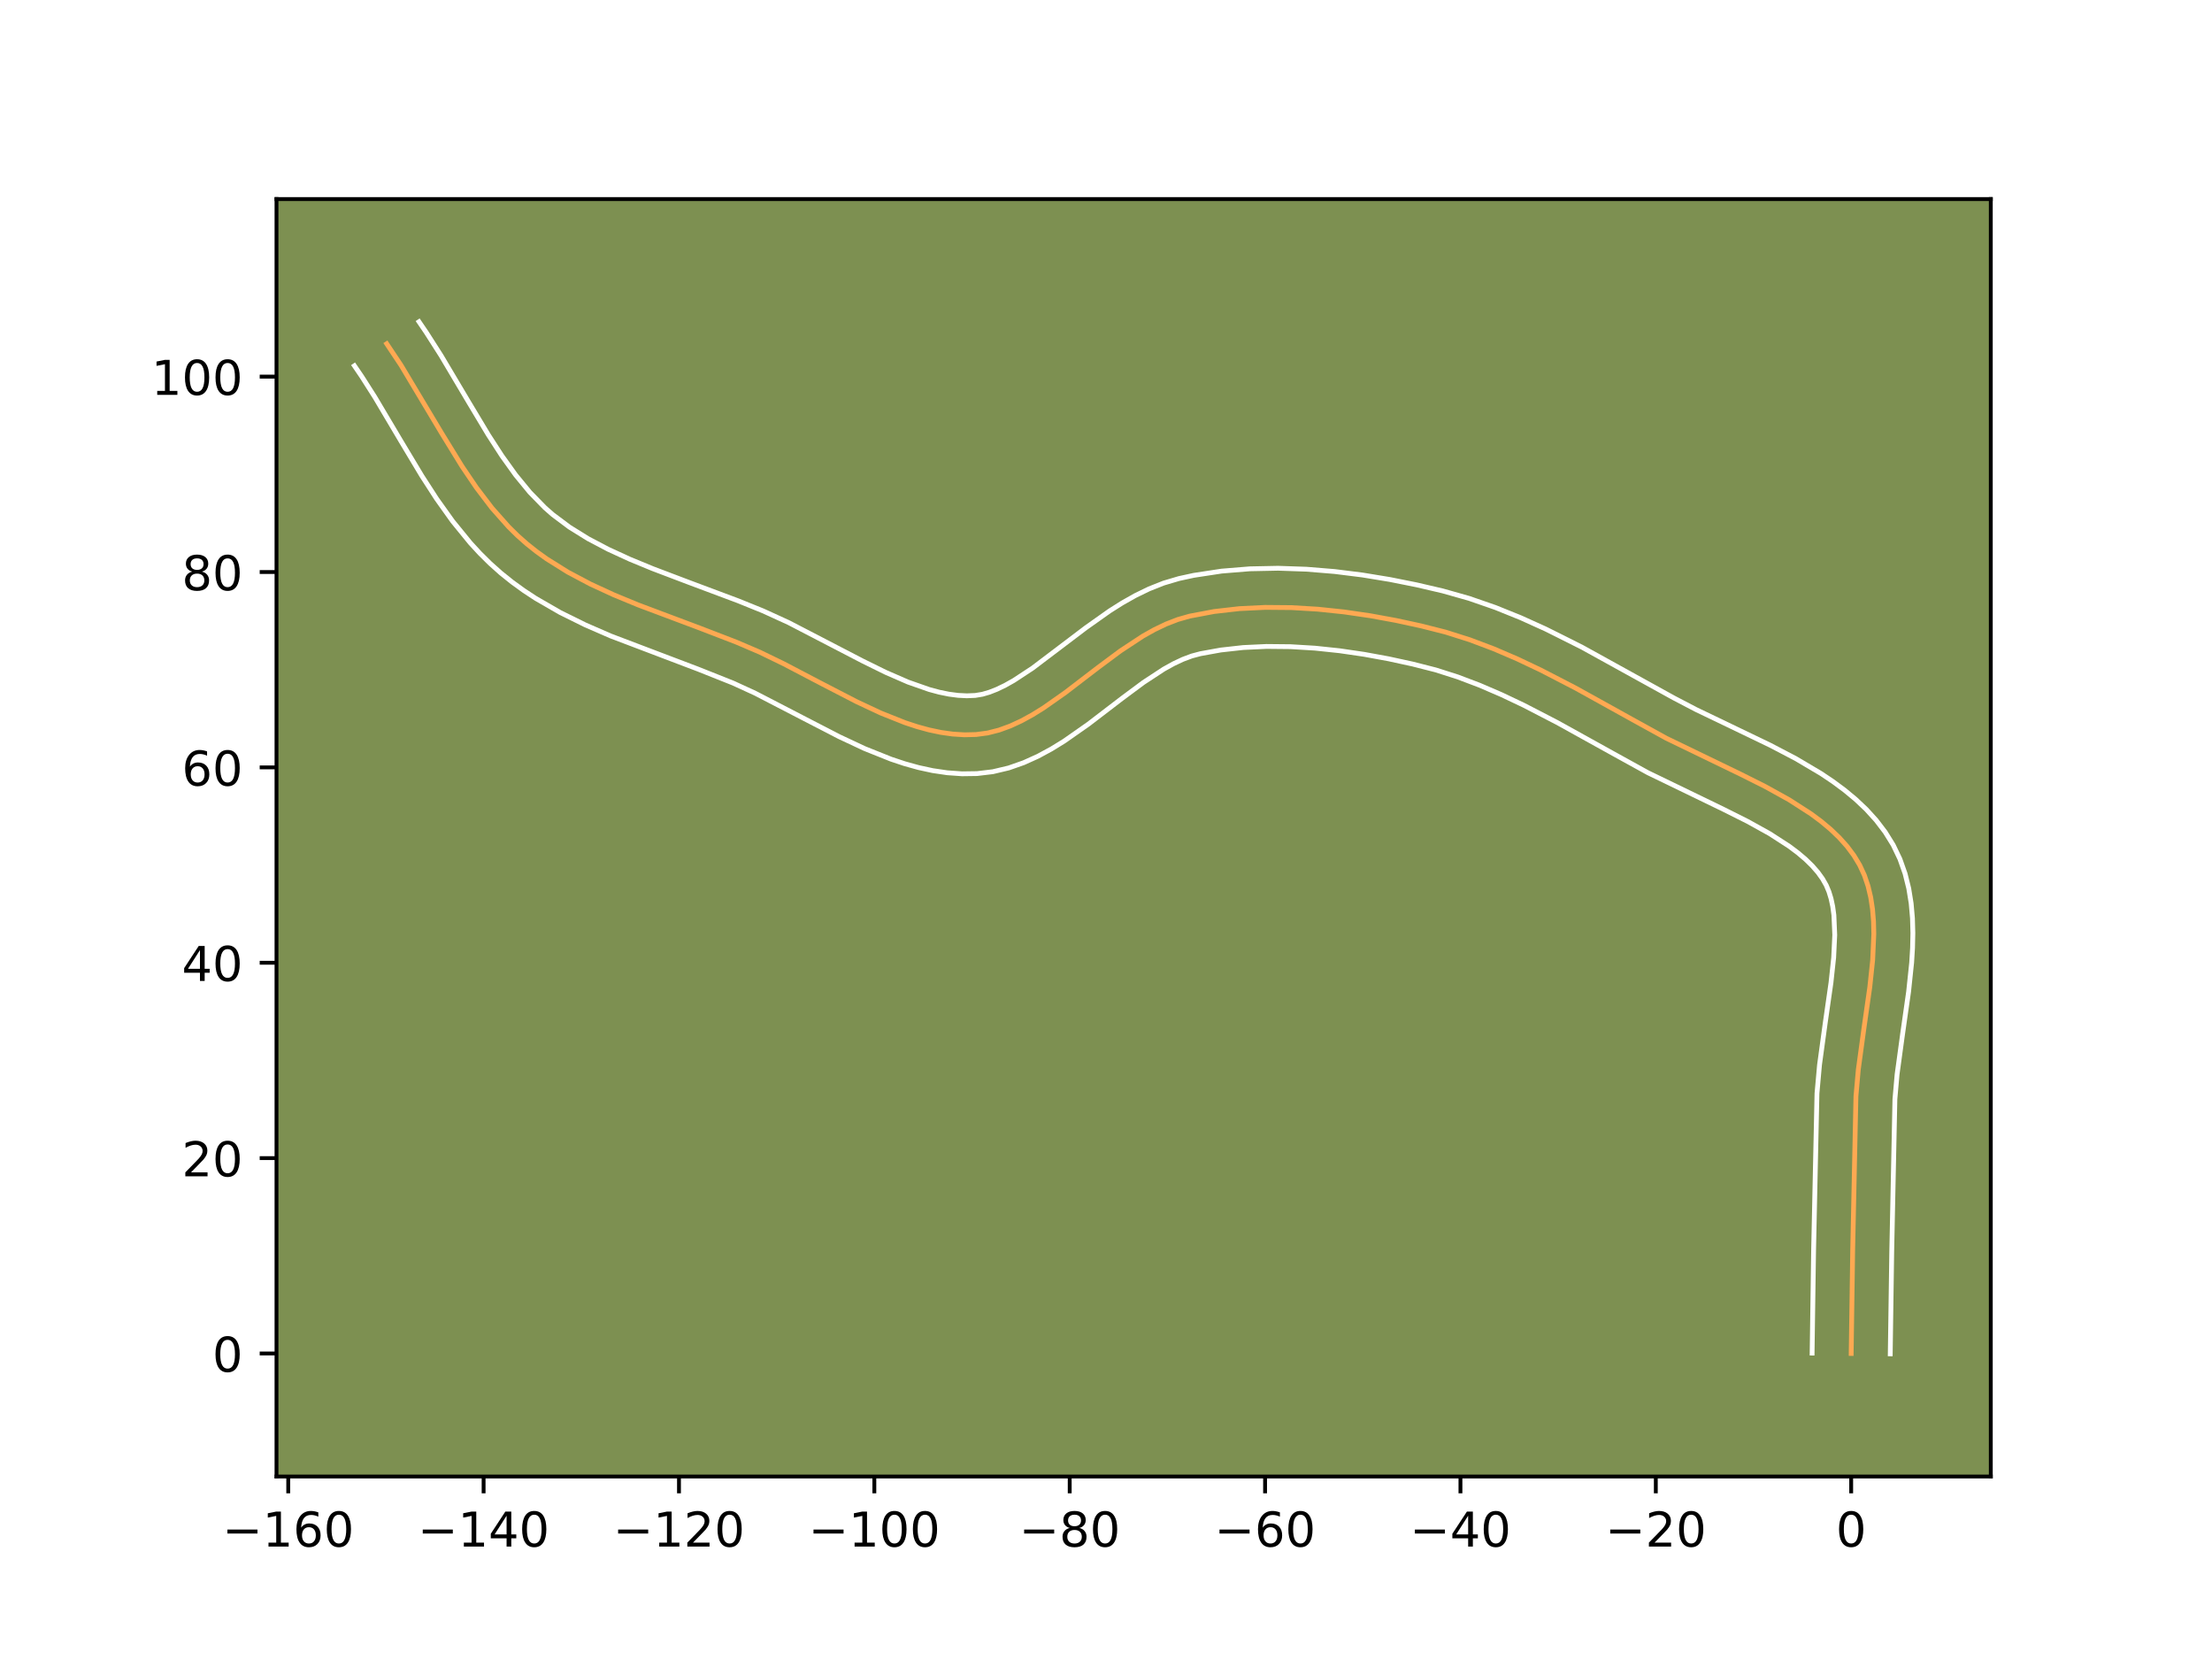 <?xml version="1.0" encoding="utf-8" standalone="no"?>
<!DOCTYPE svg PUBLIC "-//W3C//DTD SVG 1.1//EN"
  "http://www.w3.org/Graphics/SVG/1.1/DTD/svg11.dtd">
<!-- Created with matplotlib (https://matplotlib.org/) -->
<svg height="345.6pt" version="1.1" viewBox="0 0 460.8 345.6" width="460.8pt" xmlns="http://www.w3.org/2000/svg" xmlns:xlink="http://www.w3.org/1999/xlink">
 <defs>
  <style type="text/css">*{stroke-linecap:butt;stroke-linejoin:round;}</style>
 </defs>
 <g id="figure_1">
  <g id="patch_1">
   <path d="M 0 345.6 
L 460.8 345.6 
L 460.8 0 
L 0 0 
z
" style="fill:#ffffff;"/>
  </g>
  <g id="axes_1">
   <g id="patch_2">
    <path d="M 57.6 307.584 
L 414.72 307.584 
L 414.72 41.472 
L 57.6 41.472 
z
" style="fill:#7d9051;"/>
   </g>
   <g id="matplotlib.axis_1">
    <g id="xtick_1">
     <g id="line2d_1">
      <defs>
       <path d="M 0 0 
L 0 3.5 
" id="m0d72cfcde3" style="stroke:#000000;stroke-width:0.8;"/>
      </defs>
      <g>
       <use style="stroke:#000000;stroke-width:0.8;" x="60.045" xlink:href="#m0d72cfcde3" y="307.584"/>
      </g>
     </g>
     <g id="text_1">
      <!-- −160 -->
      <g transform="translate(46.312 322.182)scale(0.1 -0.1)">
       <defs>
        <path d="M 10.594 35.5 
L 73.188 35.5 
L 73.188 27.203 
L 10.594 27.203 
z
" id="DejaVuSans-8722"/>
        <path d="M 12.406 8.297 
L 28.516 8.297 
L 28.516 63.922 
L 10.984 60.406 
L 10.984 69.391 
L 28.422 72.906 
L 38.281 72.906 
L 38.281 8.297 
L 54.391 8.297 
L 54.391 0 
L 12.406 0 
z
" id="DejaVuSans-49"/>
        <path d="M 33.016 40.375 
Q 26.375 40.375 22.484 35.828 
Q 18.609 31.297 18.609 23.391 
Q 18.609 15.531 22.484 10.953 
Q 26.375 6.391 33.016 6.391 
Q 39.656 6.391 43.531 10.953 
Q 47.406 15.531 47.406 23.391 
Q 47.406 31.297 43.531 35.828 
Q 39.656 40.375 33.016 40.375 
z
M 52.594 71.297 
L 52.594 62.312 
Q 48.875 64.062 45.094 64.984 
Q 41.312 65.922 37.594 65.922 
Q 27.828 65.922 22.672 59.328 
Q 17.531 52.734 16.797 39.406 
Q 19.672 43.656 24.016 45.922 
Q 28.375 48.188 33.594 48.188 
Q 44.578 48.188 50.953 41.516 
Q 57.328 34.859 57.328 23.391 
Q 57.328 12.156 50.688 5.359 
Q 44.047 -1.422 33.016 -1.422 
Q 20.359 -1.422 13.672 8.266 
Q 6.984 17.969 6.984 36.375 
Q 6.984 53.656 15.188 63.938 
Q 23.391 74.219 37.203 74.219 
Q 40.922 74.219 44.703 73.484 
Q 48.484 72.75 52.594 71.297 
z
" id="DejaVuSans-54"/>
        <path d="M 31.781 66.406 
Q 24.172 66.406 20.328 58.906 
Q 16.5 51.422 16.5 36.375 
Q 16.5 21.391 20.328 13.891 
Q 24.172 6.391 31.781 6.391 
Q 39.453 6.391 43.281 13.891 
Q 47.125 21.391 47.125 36.375 
Q 47.125 51.422 43.281 58.906 
Q 39.453 66.406 31.781 66.406 
z
M 31.781 74.219 
Q 44.047 74.219 50.516 64.516 
Q 56.984 54.828 56.984 36.375 
Q 56.984 17.969 50.516 8.266 
Q 44.047 -1.422 31.781 -1.422 
Q 19.531 -1.422 13.062 8.266 
Q 6.594 17.969 6.594 36.375 
Q 6.594 54.828 13.062 64.516 
Q 19.531 74.219 31.781 74.219 
z
" id="DejaVuSans-48"/>
       </defs>
       <use xlink:href="#DejaVuSans-8722"/>
       <use x="83.789" xlink:href="#DejaVuSans-49"/>
       <use x="147.412" xlink:href="#DejaVuSans-54"/>
       <use x="211.035" xlink:href="#DejaVuSans-48"/>
      </g>
     </g>
    </g>
    <g id="xtick_2">
     <g id="line2d_2">
      <g>
       <use style="stroke:#000000;stroke-width:0.8;" x="100.744" xlink:href="#m0d72cfcde3" y="307.584"/>
      </g>
     </g>
     <g id="text_2">
      <!-- −140 -->
      <g transform="translate(87.01 322.182)scale(0.1 -0.1)">
       <defs>
        <path d="M 37.797 64.312 
L 12.891 25.391 
L 37.797 25.391 
z
M 35.203 72.906 
L 47.609 72.906 
L 47.609 25.391 
L 58.016 25.391 
L 58.016 17.188 
L 47.609 17.188 
L 47.609 0 
L 37.797 0 
L 37.797 17.188 
L 4.891 17.188 
L 4.891 26.703 
z
" id="DejaVuSans-52"/>
       </defs>
       <use xlink:href="#DejaVuSans-8722"/>
       <use x="83.789" xlink:href="#DejaVuSans-49"/>
       <use x="147.412" xlink:href="#DejaVuSans-52"/>
       <use x="211.035" xlink:href="#DejaVuSans-48"/>
      </g>
     </g>
    </g>
    <g id="xtick_3">
     <g id="line2d_3">
      <g>
       <use style="stroke:#000000;stroke-width:0.8;" x="141.443" xlink:href="#m0d72cfcde3" y="307.584"/>
      </g>
     </g>
     <g id="text_3">
      <!-- −120 -->
      <g transform="translate(127.709 322.182)scale(0.1 -0.1)">
       <defs>
        <path d="M 19.188 8.297 
L 53.609 8.297 
L 53.609 0 
L 7.328 0 
L 7.328 8.297 
Q 12.938 14.109 22.625 23.891 
Q 32.328 33.688 34.812 36.531 
Q 39.547 41.844 41.422 45.531 
Q 43.312 49.219 43.312 52.781 
Q 43.312 58.594 39.234 62.25 
Q 35.156 65.922 28.609 65.922 
Q 23.969 65.922 18.812 64.312 
Q 13.672 62.703 7.812 59.422 
L 7.812 69.391 
Q 13.766 71.781 18.938 73 
Q 24.125 74.219 28.422 74.219 
Q 39.75 74.219 46.484 68.547 
Q 53.219 62.891 53.219 53.422 
Q 53.219 48.922 51.531 44.891 
Q 49.859 40.875 45.406 35.406 
Q 44.188 33.984 37.641 27.219 
Q 31.109 20.453 19.188 8.297 
z
" id="DejaVuSans-50"/>
       </defs>
       <use xlink:href="#DejaVuSans-8722"/>
       <use x="83.789" xlink:href="#DejaVuSans-49"/>
       <use x="147.412" xlink:href="#DejaVuSans-50"/>
       <use x="211.035" xlink:href="#DejaVuSans-48"/>
      </g>
     </g>
    </g>
    <g id="xtick_4">
     <g id="line2d_4">
      <g>
       <use style="stroke:#000000;stroke-width:0.8;" x="182.141" xlink:href="#m0d72cfcde3" y="307.584"/>
      </g>
     </g>
     <g id="text_4">
      <!-- −100 -->
      <g transform="translate(168.408 322.182)scale(0.1 -0.1)">
       <use xlink:href="#DejaVuSans-8722"/>
       <use x="83.789" xlink:href="#DejaVuSans-49"/>
       <use x="147.412" xlink:href="#DejaVuSans-48"/>
       <use x="211.035" xlink:href="#DejaVuSans-48"/>
      </g>
     </g>
    </g>
    <g id="xtick_5">
     <g id="line2d_5">
      <g>
       <use style="stroke:#000000;stroke-width:0.8;" x="222.84" xlink:href="#m0d72cfcde3" y="307.584"/>
      </g>
     </g>
     <g id="text_5">
      <!-- −80 -->
      <g transform="translate(212.288 322.182)scale(0.1 -0.1)">
       <defs>
        <path d="M 31.781 34.625 
Q 24.75 34.625 20.719 30.859 
Q 16.703 27.094 16.703 20.516 
Q 16.703 13.922 20.719 10.156 
Q 24.75 6.391 31.781 6.391 
Q 38.812 6.391 42.859 10.172 
Q 46.922 13.969 46.922 20.516 
Q 46.922 27.094 42.891 30.859 
Q 38.875 34.625 31.781 34.625 
z
M 21.922 38.812 
Q 15.578 40.375 12.031 44.719 
Q 8.5 49.078 8.5 55.328 
Q 8.5 64.062 14.719 69.141 
Q 20.953 74.219 31.781 74.219 
Q 42.672 74.219 48.875 69.141 
Q 55.078 64.062 55.078 55.328 
Q 55.078 49.078 51.531 44.719 
Q 48 40.375 41.703 38.812 
Q 48.828 37.156 52.797 32.312 
Q 56.781 27.484 56.781 20.516 
Q 56.781 9.906 50.312 4.234 
Q 43.844 -1.422 31.781 -1.422 
Q 19.734 -1.422 13.25 4.234 
Q 6.781 9.906 6.781 20.516 
Q 6.781 27.484 10.781 32.312 
Q 14.797 37.156 21.922 38.812 
z
M 18.312 54.391 
Q 18.312 48.734 21.844 45.562 
Q 25.391 42.391 31.781 42.391 
Q 38.141 42.391 41.719 45.562 
Q 45.312 48.734 45.312 54.391 
Q 45.312 60.062 41.719 63.234 
Q 38.141 66.406 31.781 66.406 
Q 25.391 66.406 21.844 63.234 
Q 18.312 60.062 18.312 54.391 
z
" id="DejaVuSans-56"/>
       </defs>
       <use xlink:href="#DejaVuSans-8722"/>
       <use x="83.789" xlink:href="#DejaVuSans-56"/>
       <use x="147.412" xlink:href="#DejaVuSans-48"/>
      </g>
     </g>
    </g>
    <g id="xtick_6">
     <g id="line2d_6">
      <g>
       <use style="stroke:#000000;stroke-width:0.8;" x="263.539" xlink:href="#m0d72cfcde3" y="307.584"/>
      </g>
     </g>
     <g id="text_6">
      <!-- −60 -->
      <g transform="translate(252.986 322.182)scale(0.1 -0.1)">
       <use xlink:href="#DejaVuSans-8722"/>
       <use x="83.789" xlink:href="#DejaVuSans-54"/>
       <use x="147.412" xlink:href="#DejaVuSans-48"/>
      </g>
     </g>
    </g>
    <g id="xtick_7">
     <g id="line2d_7">
      <g>
       <use style="stroke:#000000;stroke-width:0.8;" x="304.238" xlink:href="#m0d72cfcde3" y="307.584"/>
      </g>
     </g>
     <g id="text_7">
      <!-- −40 -->
      <g transform="translate(293.685 322.182)scale(0.1 -0.1)">
       <use xlink:href="#DejaVuSans-8722"/>
       <use x="83.789" xlink:href="#DejaVuSans-52"/>
       <use x="147.412" xlink:href="#DejaVuSans-48"/>
      </g>
     </g>
    </g>
    <g id="xtick_8">
     <g id="line2d_8">
      <g>
       <use style="stroke:#000000;stroke-width:0.8;" x="344.936" xlink:href="#m0d72cfcde3" y="307.584"/>
      </g>
     </g>
     <g id="text_8">
      <!-- −20 -->
      <g transform="translate(334.384 322.182)scale(0.1 -0.1)">
       <use xlink:href="#DejaVuSans-8722"/>
       <use x="83.789" xlink:href="#DejaVuSans-50"/>
       <use x="147.412" xlink:href="#DejaVuSans-48"/>
      </g>
     </g>
    </g>
    <g id="xtick_9">
     <g id="line2d_9">
      <g>
       <use style="stroke:#000000;stroke-width:0.8;" x="385.635" xlink:href="#m0d72cfcde3" y="307.584"/>
      </g>
     </g>
     <g id="text_9">
      <!-- 0 -->
      <g transform="translate(382.454 322.182)scale(0.1 -0.1)">
       <use xlink:href="#DejaVuSans-48"/>
      </g>
     </g>
    </g>
   </g>
   <g id="matplotlib.axis_2">
    <g id="ytick_1">
     <g id="line2d_10">
      <defs>
       <path d="M 0 0 
L -3.5 0 
" id="m56ad37f71e" style="stroke:#000000;stroke-width:0.8;"/>
      </defs>
      <g>
       <use style="stroke:#000000;stroke-width:0.8;" x="57.6" xlink:href="#m56ad37f71e" y="281.953"/>
      </g>
     </g>
     <g id="text_10">
      <!-- 0 -->
      <g transform="translate(44.237 285.752)scale(0.1 -0.1)">
       <use xlink:href="#DejaVuSans-48"/>
      </g>
     </g>
    </g>
    <g id="ytick_2">
     <g id="line2d_11">
      <g>
       <use style="stroke:#000000;stroke-width:0.8;" x="57.6" xlink:href="#m56ad37f71e" y="241.254"/>
      </g>
     </g>
     <g id="text_11">
      <!-- 20 -->
      <g transform="translate(37.875 245.053)scale(0.1 -0.1)">
       <use xlink:href="#DejaVuSans-50"/>
       <use x="63.623" xlink:href="#DejaVuSans-48"/>
      </g>
     </g>
    </g>
    <g id="ytick_3">
     <g id="line2d_12">
      <g>
       <use style="stroke:#000000;stroke-width:0.8;" x="57.6" xlink:href="#m56ad37f71e" y="200.555"/>
      </g>
     </g>
     <g id="text_12">
      <!-- 40 -->
      <g transform="translate(37.875 204.354)scale(0.1 -0.1)">
       <use xlink:href="#DejaVuSans-52"/>
       <use x="63.623" xlink:href="#DejaVuSans-48"/>
      </g>
     </g>
    </g>
    <g id="ytick_4">
     <g id="line2d_13">
      <g>
       <use style="stroke:#000000;stroke-width:0.8;" x="57.6" xlink:href="#m56ad37f71e" y="159.856"/>
      </g>
     </g>
     <g id="text_13">
      <!-- 60 -->
      <g transform="translate(37.875 163.656)scale(0.1 -0.1)">
       <use xlink:href="#DejaVuSans-54"/>
       <use x="63.623" xlink:href="#DejaVuSans-48"/>
      </g>
     </g>
    </g>
    <g id="ytick_5">
     <g id="line2d_14">
      <g>
       <use style="stroke:#000000;stroke-width:0.8;" x="57.6" xlink:href="#m56ad37f71e" y="119.158"/>
      </g>
     </g>
     <g id="text_14">
      <!-- 80 -->
      <g transform="translate(37.875 122.957)scale(0.1 -0.1)">
       <use xlink:href="#DejaVuSans-56"/>
       <use x="63.623" xlink:href="#DejaVuSans-48"/>
      </g>
     </g>
    </g>
    <g id="ytick_6">
     <g id="line2d_15">
      <g>
       <use style="stroke:#000000;stroke-width:0.8;" x="57.6" xlink:href="#m56ad37f71e" y="78.459"/>
      </g>
     </g>
     <g id="text_15">
      <!-- 100 -->
      <g transform="translate(31.512 82.258)scale(0.1 -0.1)">
       <use xlink:href="#DejaVuSans-49"/>
       <use x="63.623" xlink:href="#DejaVuSans-48"/>
       <use x="127.246" xlink:href="#DejaVuSans-48"/>
      </g>
     </g>
    </g>
   </g>
   <g id="line2d_16">
    <path clip-path="url(#p977c15fb2b)" d="M 385.635 281.953 
L 385.946 260.535 
L 386.627 228.379 
L 387.12 222.813 
L 388.289 214.234 
L 389.515 205.625 
L 390.11 200.004 
L 390.35 194.572 
L 390.289 191.953 
L 390.081 189.411 
L 389.709 186.956 
L 389.152 184.6 
L 388.393 182.352 
L 387.411 180.221 
L 386.198 178.208 
L 384.772 176.298 
L 383.148 174.485 
L 381.346 172.76 
L 379.382 171.117 
L 377.274 169.548 
L 372.696 166.602 
L 367.752 163.864 
L 362.583 161.273 
L 347.129 153.795 
L 340.06 149.896 
L 328.212 143.329 
L 320.989 139.595 
L 316.117 137.284 
L 311.194 135.167 
L 306.217 133.289 
L 301.18 131.692 
L 296.066 130.393 
L 290.813 129.252 
L 285.443 128.27 
L 279.995 127.477 
L 274.508 126.903 
L 269.021 126.577 
L 263.571 126.529 
L 258.198 126.789 
L 252.939 127.387 
L 247.834 128.351 
L 245.347 129.06 
L 242.899 130.009 
L 240.487 131.166 
L 238.105 132.501 
L 233.419 135.583 
L 228.808 139.009 
L 221.962 144.255 
L 217.397 147.465 
L 215.102 148.892 
L 212.793 150.159 
L 210.466 151.235 
L 208.118 152.091 
L 205.744 152.694 
L 203.339 153.015 
L 200.908 153.073 
L 198.459 152.92 
L 195.993 152.572 
L 193.513 152.048 
L 191.019 151.365 
L 188.515 150.54 
L 183.482 148.533 
L 178.428 146.167 
L 170.843 142.246 
L 163.298 138.296 
L 158.316 135.877 
L 153.363 133.756 
L 145.751 130.825 
L 132.914 126.005 
L 127.886 123.928 
L 122.999 121.676 
L 118.31 119.191 
L 113.871 116.413 
L 111.763 114.896 
L 109.738 113.284 
L 107.802 111.567 
L 105.953 109.747 
L 102.484 105.834 
L 99.272 101.615 
L 96.257 97.161 
L 91.975 90.192 
L 83.546 76.097 
L 80.558 71.611 
L 80.558 71.611 
" style="fill:none;stroke:#fea952;stroke-linecap:square;"/>
   </g>
   <g id="line2d_17">
    <path clip-path="url(#p977c15fb2b)" d="M 377.496 281.874 
L 377.808 260.38 
L 378.509 227.776 
L 379.042 221.812 
L 380.238 213.038 
L 381.431 204.675 
L 381.987 199.49 
L 382.212 194.763 
L 382.034 190.632 
L 381.787 188.827 
L 381.441 187.206 
L 381.001 185.759 
L 380.438 184.42 
L 379.677 183.079 
L 378.707 181.727 
L 377.521 180.366 
L 376.123 179.003 
L 374.522 177.647 
L 372.732 176.303 
L 368.657 173.669 
L 364.05 171.113 
L 359.065 168.613 
L 343.275 160.965 
L 336.073 156.992 
L 324.395 150.518 
L 317.441 146.921 
L 312.825 144.729 
L 308.226 142.747 
L 303.645 141.011 
L 299.081 139.557 
L 294.276 138.333 
L 289.28 137.246 
L 284.194 136.313 
L 279.062 135.563 
L 273.929 135.022 
L 268.841 134.715 
L 263.841 134.665 
L 258.978 134.892 
L 254.294 135.413 
L 250.066 136.179 
L 248.288 136.65 
L 246.42 137.348 
L 244.468 138.266 
L 242.443 139.389 
L 238.213 142.162 
L 233.781 145.453 
L 226.742 150.843 
L 221.694 154.378 
L 219.018 156.028 
L 216.211 157.546 
L 213.252 158.884 
L 210.123 159.98 
L 206.82 160.762 
L 203.533 161.153 
L 200.4 161.197 
L 197.324 160.98 
L 194.311 160.536 
L 191.362 159.899 
L 188.472 159.096 
L 185.638 158.154 
L 180.116 155.945 
L 174.765 153.436 
L 167.031 149.438 
L 157.318 144.41 
L 152.73 142.304 
L 145.452 139.406 
L 127.216 132.482 
L 121.926 130.178 
L 116.701 127.597 
L 111.599 124.654 
L 109.117 123.02 
L 106.693 121.264 
L 104.336 119.373 
L 102.093 117.368 
L 99.977 115.274 
L 97.98 113.104 
L 94.294 108.584 
L 90.95 103.896 
L 87.864 99.119 
L 83.559 91.942 
L 78.087 82.719 
L 75.346 78.416 
L 73.833 76.196 
L 73.833 76.196 
" style="fill:none;stroke:#ffffff;stroke-linecap:square;"/>
   </g>
   <g id="line2d_18">
    <path clip-path="url(#p977c15fb2b)" d="M 393.774 282.031 
L 394.084 260.69 
L 394.744 228.983 
L 395.198 223.813 
L 396.341 215.43 
L 397.599 206.575 
L 398.234 200.519 
L 398.421 197.459 
L 398.487 194.382 
L 398.401 191.291 
L 398.129 188.19 
L 397.631 185.085 
L 396.864 181.994 
L 395.785 178.944 
L 394.384 176.022 
L 392.719 173.337 
L 390.837 170.869 
L 388.776 168.604 
L 386.569 166.517 
L 384.242 164.588 
L 381.816 162.793 
L 379.308 161.115 
L 374.112 158.039 
L 368.78 155.249 
L 360.809 151.412 
L 353.295 147.803 
L 348.705 145.403 
L 329.557 134.828 
L 321.987 131.036 
L 316.801 128.689 
L 311.492 126.545 
L 306.051 124.658 
L 300.548 123.101 
L 295.121 121.837 
L 289.535 120.72 
L 283.822 119.782 
L 278.016 119.057 
L 272.148 118.577 
L 266.251 118.377 
L 260.355 118.496 
L 254.493 118.973 
L 248.697 119.854 
L 245.602 120.523 
L 242.406 121.47 
L 239.379 122.67 
L 236.506 124.066 
L 233.768 125.613 
L 231.146 127.271 
L 226.192 130.78 
L 215.101 139.181 
L 211.185 141.756 
L 209.375 142.772 
L 207.681 143.587 
L 206.113 144.202 
L 204.667 144.626 
L 203.145 144.878 
L 201.417 144.949 
L 199.594 144.859 
L 197.675 144.608 
L 195.664 144.198 
L 193.567 143.634 
L 189.15 142.084 
L 184.493 140.055 
L 179.648 137.668 
L 164.283 129.696 
L 158.96 127.263 
L 153.765 125.159 
L 143.44 121.294 
L 135.961 118.457 
L 131.204 116.495 
L 126.696 114.424 
L 122.489 112.206 
L 118.625 109.806 
L 115.139 107.194 
L 113.511 105.765 
L 110.386 102.563 
L 107.405 98.933 
L 104.537 94.929 
L 101.746 90.615 
L 97.607 83.715 
L 91.888 74.085 
L 88.797 69.245 
L 87.283 67.025 
L 87.283 67.025 
" style="fill:none;stroke:#ffffff;stroke-linecap:square;"/>
   </g>
   <g id="patch_3">
    <path d="M 57.6 307.584 
L 57.6 41.472 
" style="fill:none;stroke:#000000;stroke-linecap:square;stroke-linejoin:miter;stroke-width:0.8;"/>
   </g>
   <g id="patch_4">
    <path d="M 414.72 307.584 
L 414.72 41.472 
" style="fill:none;stroke:#000000;stroke-linecap:square;stroke-linejoin:miter;stroke-width:0.8;"/>
   </g>
   <g id="patch_5">
    <path d="M 57.6 307.584 
L 414.72 307.584 
" style="fill:none;stroke:#000000;stroke-linecap:square;stroke-linejoin:miter;stroke-width:0.8;"/>
   </g>
   <g id="patch_6">
    <path d="M 57.6 41.472 
L 414.72 41.472 
" style="fill:none;stroke:#000000;stroke-linecap:square;stroke-linejoin:miter;stroke-width:0.8;"/>
   </g>
  </g>
 </g>
 <defs>
  <clipPath id="p977c15fb2b">
   <rect height="266.112" width="357.12" x="57.6" y="41.472"/>
  </clipPath>
 </defs>
</svg>
